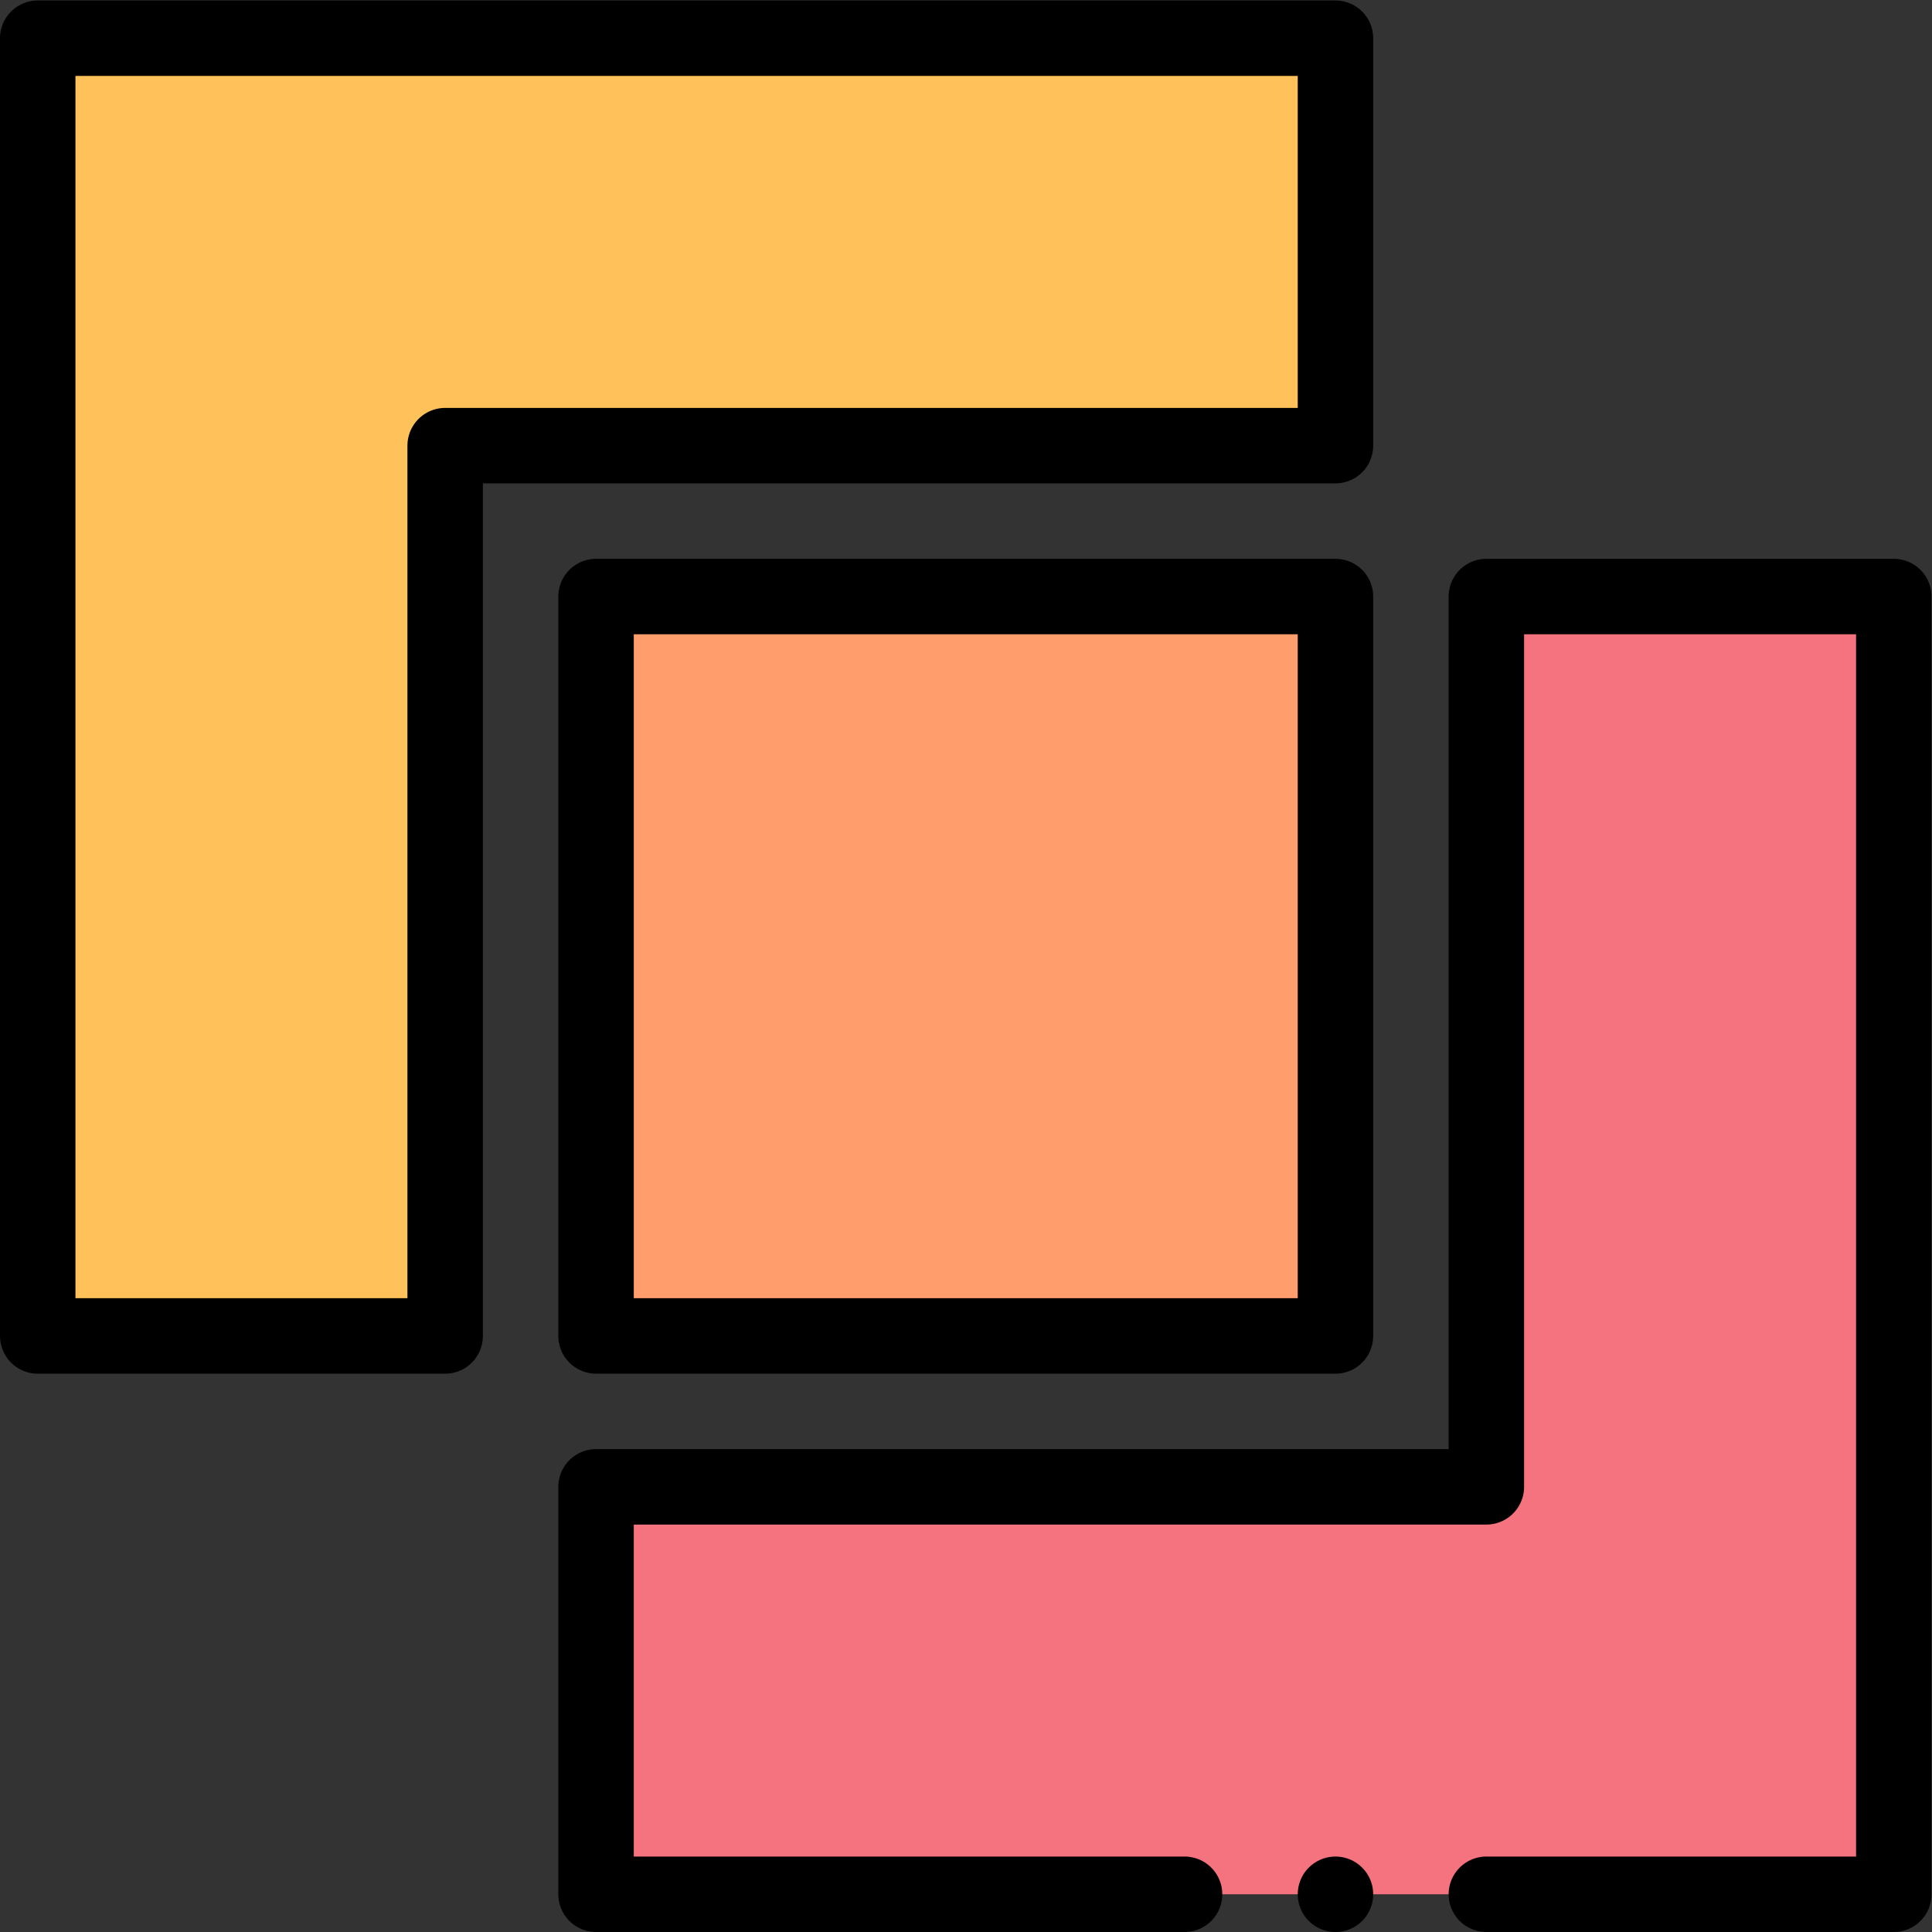 <?xml version="1.0" encoding="UTF-8" standalone="no"?>
<!-- Created with Inkscape (http://www.inkscape.org/) -->

<svg
   version="1.1"
   id="svg4200"
   xml:space="preserve"
   width="682.667"
   height="682.667"
   viewBox="0 0 682.667 682.667"
   xmlns="http://www.w3.org/2000/svg"
   xmlns:svg="http://www.w3.org/2000/svg"><rect x="0" y="0" width="682.667" height="682.667" fill="#333333" stroke="none"/><defs
     id="defs4204"><clipPath
       clipPathUnits="userSpaceOnUse"
       id="clipPath4214"><path
         d="M 0,512 H 512 V 0 H 0 Z"
         id="path4212" /></clipPath><clipPath
       clipPathUnits="userSpaceOnUse"
       id="clipPath4242"><path
         d="M 0,512 H 512 V 0 H 0 Z"
         id="path4240" /></clipPath></defs><g
     id="g4206"
     transform="matrix(1.333,0,0,-1.333,0,682.667)"><g
       id="g4208"><g
         id="g4210"
         clip-path="url(#clipPath4214)"><g
           id="g4216"
           transform="translate(956.875,460.27)"><path
             d="m 0,0 c -10.72,10.72 -22.132,20.323 -34.094,28.811 -47.679,33.832 -113.632,-4.072 -107.843,-62.248 0.309,-3.1 0.466,-6.233 0.466,-9.394 0,-66.32 -69.124,-120.083 -154.393,-120.083 v 0 c -101.991,0 -156.56,-120.089 -89.467,-196.905 5.258,-6.02 10.836,-11.859 16.734,-17.493 103.501,-98.884 268.003,-96.719 369.005,4.717 C 103.002,-269.561 102.866,-102.866 0,0"
             style="fill:#eff3f3;fill-opacity:1;fill-rule:nonzero;stroke:none"
             id="path4218" /></g><g
           id="g4220"
           transform="translate(812.001,13.461)"><path
             d="m 0,0 c 53.318,8.46 104.482,33.237 145.283,74.213 102.594,103.035 102.458,269.729 -0.408,372.595 -10.72,10.72 -22.133,20.324 -34.094,28.811 -47.68,33.833 -113.632,-4.071 -107.843,-62.247 0.308,-3.1 0.466,-6.233 0.466,-9.395 0,-66.32 -69.124,-120.083 -154.393,-120.083 v 0 c -101.992,0 -156.561,-120.088 -89.467,-196.905 5.258,-6.02 10.836,-11.859 16.734,-17.493 40.933,-39.107 91.407,-62.409 143.72,-70.016"
             style="fill:none;stroke:#000000;stroke-width:20;stroke-linecap:round;stroke-linejoin:round;stroke-miterlimit:10;stroke-dasharray:none;stroke-opacity:1"
             id="path4222" /></g></g></g><path
       d="M 354,158 H 158 v 196 h 196 z"
       style="fill:#ff9d6c;fill-opacity:1;fill-rule:nonzero;stroke:none"
       id="path4224" /><g
       id="g4226"
       transform="translate(354,394)"><path
         d="m 0,0 v 108 h -344 v -344 h 108 V 0 Z"
         style="fill:#ffc15a;fill-opacity:1;fill-rule:nonzero;stroke:none"
         id="path4228" /></g><g
       id="g4230"
       transform="translate(394,354)"><path
         d="M 0,0 V -236 H -236 V -344 H 108 V 0 Z"
         style="fill:#f5737f;fill-opacity:1;fill-rule:nonzero;stroke:none"
         id="path4232" /></g><path
       d="M 354,158 H 158 v 196 h 196 z"
       style="fill:none;stroke:#000000;stroke-width:20;stroke-linecap:round;stroke-linejoin:round;stroke-miterlimit:10;stroke-dasharray:none;stroke-opacity:1"
       id="path4234" /><g
       id="g4236"><g
         id="g4238"
         clip-path="url(#clipPath4242)"><g
           id="g4244"
           transform="translate(354,394)"><path
             d="m 0,0 v 108 h -344 v -344 h 108 V 0 Z"
             style="fill:none;stroke:#000000;stroke-width:20;stroke-linecap:round;stroke-linejoin:round;stroke-miterlimit:10;stroke-dasharray:none;stroke-opacity:1"
             id="path4246" /></g><g
           id="g4248"
           transform="translate(394,10)"><path
             d="M 0,0 H 108 V 344 H 0 V 108 H -236 V 0 h 156"
             style="fill:none;stroke:#000000;stroke-width:20;stroke-linecap:round;stroke-linejoin:round;stroke-miterlimit:10;stroke-dasharray:none;stroke-opacity:1"
             id="path4250" /></g><g
           id="g4252"
           transform="translate(354,10)"><path
             d="M 0,0 V 0"
             style="fill:none;stroke:#000000;stroke-width:20;stroke-linecap:round;stroke-linejoin:round;stroke-miterlimit:10;stroke-dasharray:none;stroke-opacity:1"
             id="path4254" /></g></g></g></g></svg>
